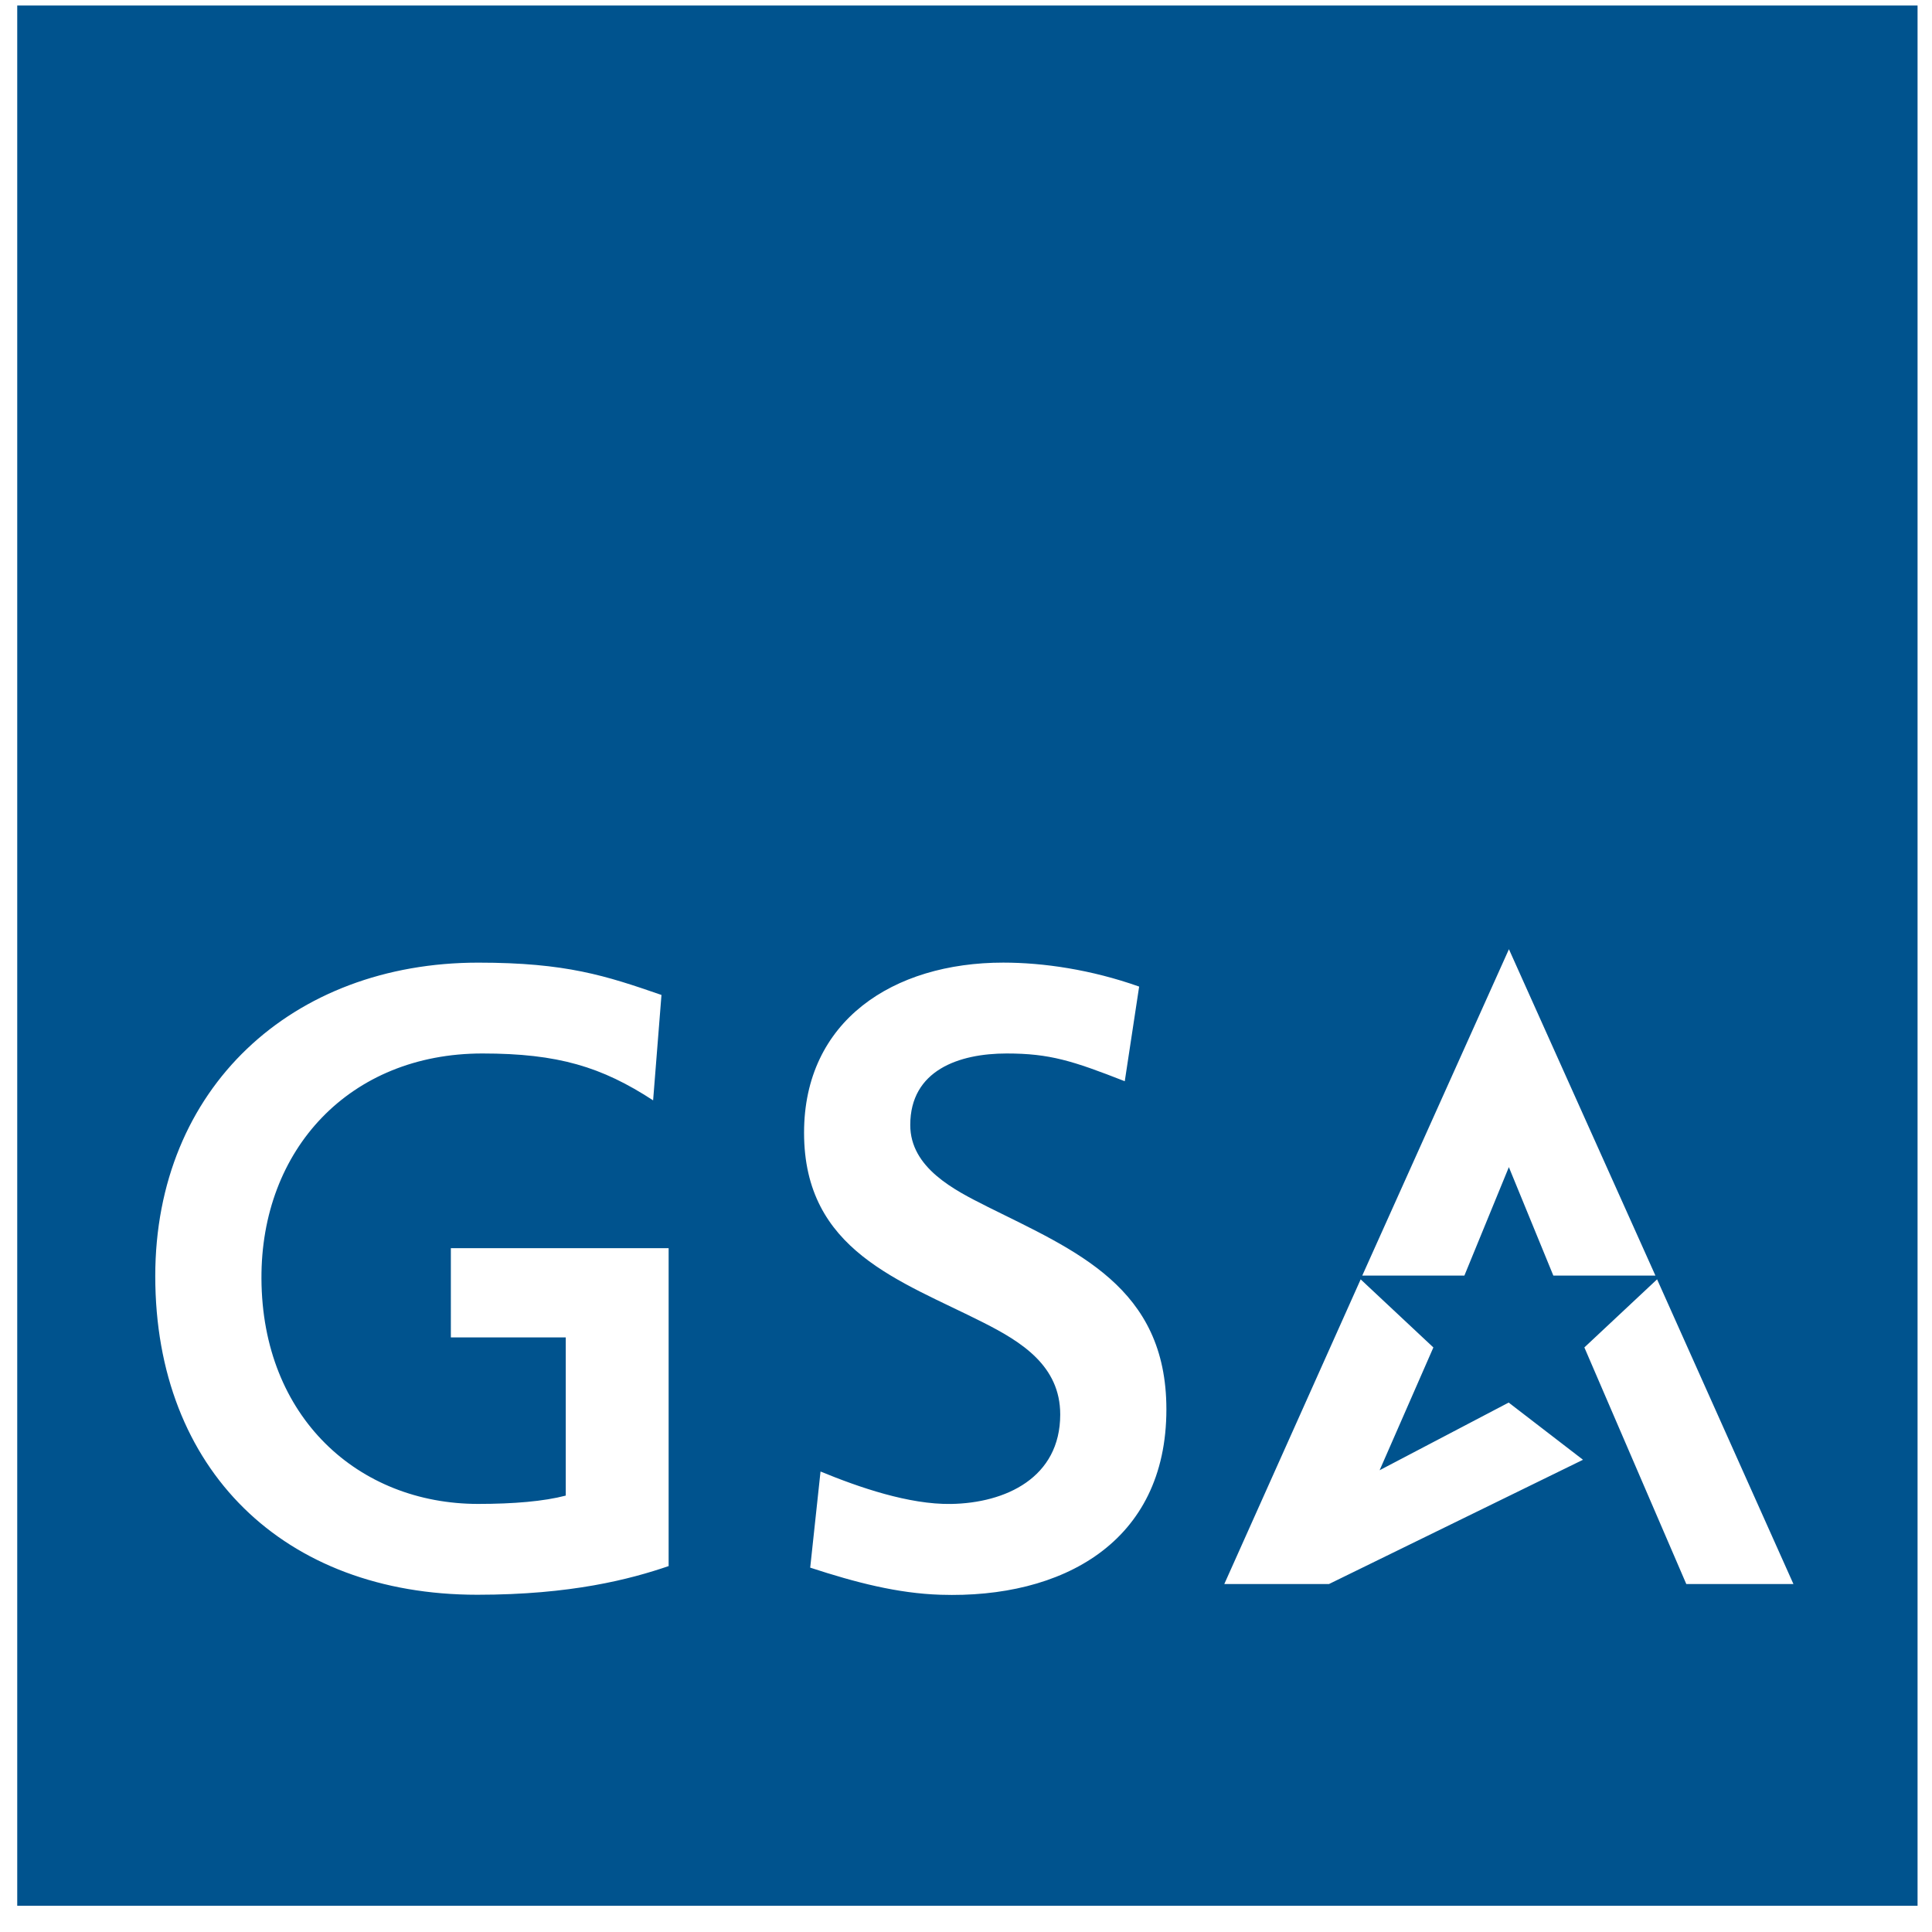 <svg class="icon-gsa" width="61" height="61" viewBox="0 0 61 61" xmlns="http://www.w3.org/2000/svg"><title>GSA</title><path d="M53.242 50.013l-3.218-7.47 2.296-2.15 4.305 9.62h-3.383zm-10.23-9.74l4.63-10.303 4.625 10.304h-3.223L47.64 36.85l-1.404 3.424h-3.223zm2.244 2.272L43.56 46.42l4.074-2.136 2.347 1.806-8.022 3.924h-3.304l4.306-9.62 2.296 2.15zM31.16 38.092c2.8 1.396 5.667 2.543 5.667 6.406 0 4.216-3.31 5.977-7.13 5.854-1.357-.043-2.678-.386-4.116-.856l.326-3.035c1.218.502 2.796 1.045 4.118 1.024 1.725-.027 3.45-.827 3.45-2.825 0-1.54-1.232-2.296-2.423-2.9-2.635-1.336-5.665-2.264-5.665-5.997 0-3.53 2.808-5.37 6.29-5.37 1.264 0 2.775.22 4.29.757l-.454 2.988c-1.65-.646-2.372-.876-3.728-.876-1.502 0-3.045.526-3.045 2.258 0 1.353 1.39 2.056 2.423 2.572zm-16.064 9.392c1.124 0 2.08-.082 2.767-.263v-4.995h-3.628V39.41h6.876v10.037c-1.214.415-3.074.905-6.042.905-6.09 0-10.167-3.936-10.167-10.06 0-5.944 4.328-9.898 10.196-9.898 2.785 0 4.027.413 5.787 1.02l-.264 3.328c-1.622-1.057-3-1.48-5.39-1.48-4.195 0-6.996 3.034-6.976 7.11.02 4.385 3.07 7.112 6.842 7.112zM.544 60.172h60V.174h-60v59.998z" fill="#00538E" fill-rule="evenodd"/></svg>
